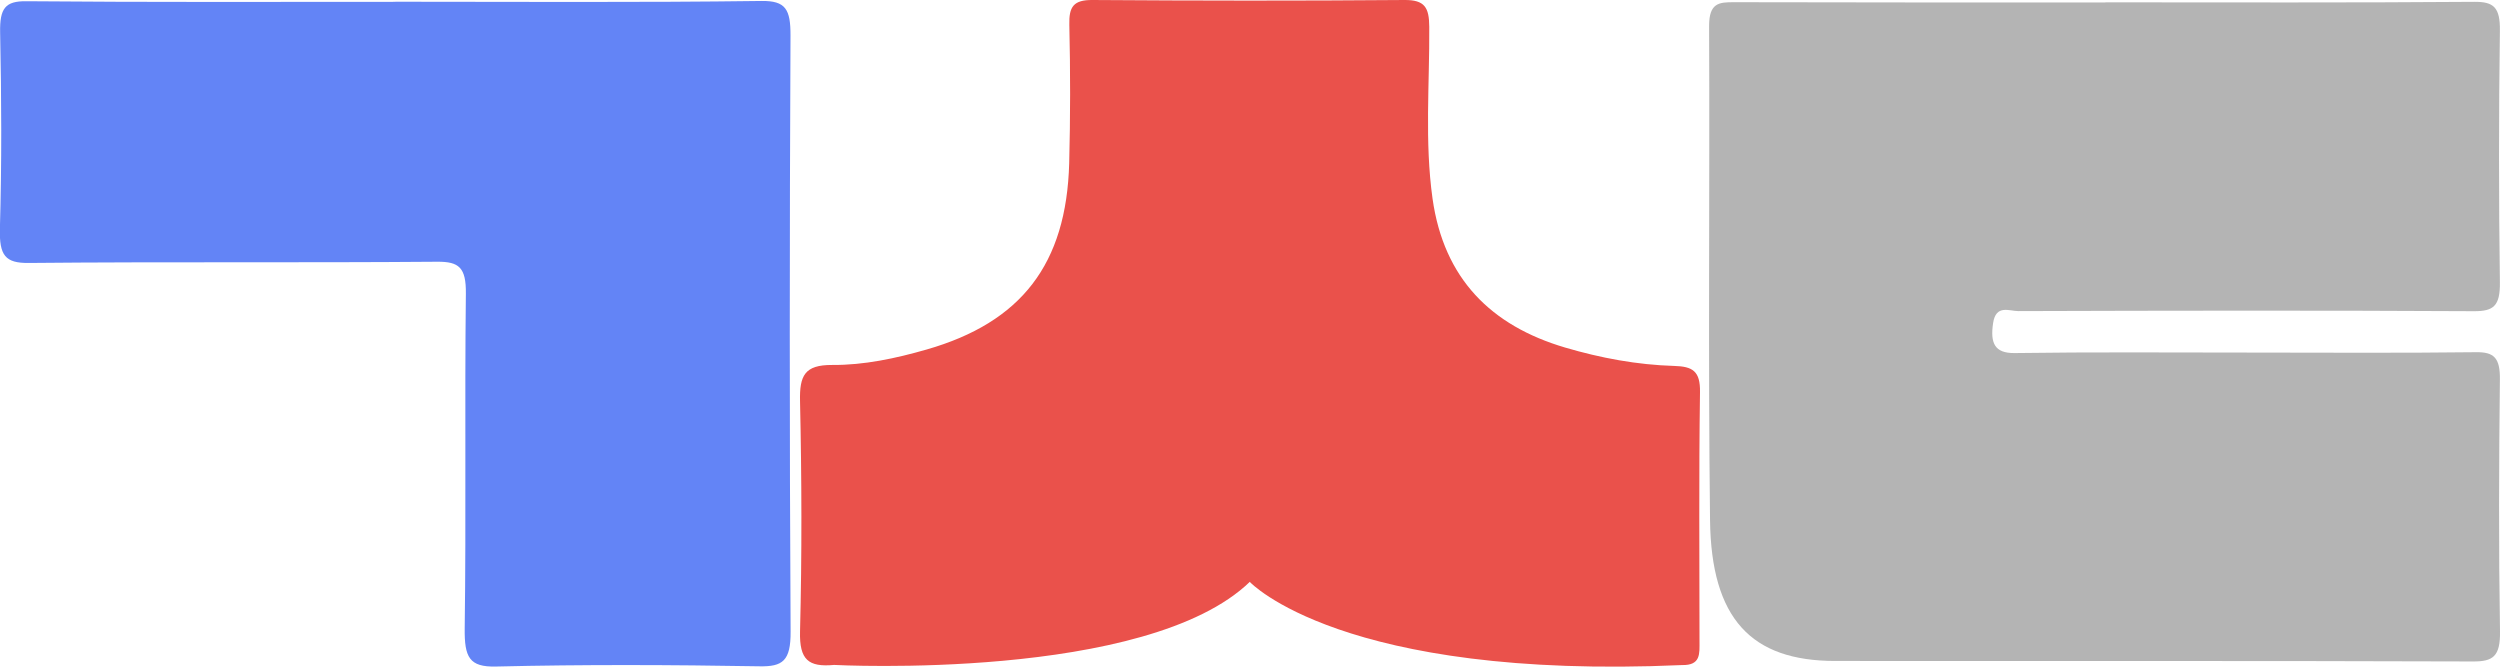 <svg width="75" height="20" viewBox="0 0 75 20" fill="none" xmlns="http://www.w3.org/2000/svg">
<g clip-path="url(#clip0_862_1776)">
<path d="M63.163 0.07C66.851 0.07 70.542 0.084 74.23 0.055C74.807 0.051 75.006 0.214 74.997 0.921C74.962 3.439 74.962 5.956 74.997 8.474C75.006 9.188 74.797 9.336 74.227 9.336C69.668 9.311 65.109 9.318 60.553 9.333C60.277 9.333 59.875 9.125 59.792 9.699C59.707 10.284 59.83 10.599 60.438 10.592C62.758 10.558 65.077 10.577 67.396 10.577C69.69 10.577 71.981 10.595 74.275 10.566C74.816 10.558 75.006 10.729 74.997 11.388C74.968 13.905 74.959 16.423 75 18.94C75.013 19.703 74.781 19.847 74.186 19.844C67.808 19.822 61.433 19.833 55.056 19.829C52.534 19.829 51.336 18.559 51.301 15.604C51.241 10.662 51.295 5.719 51.273 0.777C51.273 0.084 51.574 0.066 52.014 0.066C55.73 0.077 59.444 0.073 63.16 0.073L63.163 0.07Z" fill="#B4B4B4"/>
<path d="M37.495 17.459C37.495 17.459 40.248 20.408 50.462 19.952C51.029 19.963 50.985 19.611 50.985 19.23C50.985 16.74 50.964 14.254 51 11.764C51.011 11.13 50.776 10.993 50.224 10.978C49.113 10.945 48.02 10.741 46.952 10.426C44.733 9.77 43.315 8.363 42.976 5.958C42.737 4.246 42.889 2.523 42.878 0.804C42.874 0.222 42.741 -0.004 42.135 5.04136e-05C39.014 0.026 35.893 0.022 32.776 5.04136e-05C32.209 -0.004 32.065 0.196 32.08 0.748C32.112 2.131 32.112 3.513 32.076 4.895C31.993 7.925 30.64 9.67 27.797 10.486C26.87 10.752 25.921 10.956 24.965 10.949C24.138 10.945 23.983 11.267 24.001 12.038C24.052 14.343 24.059 16.647 24.001 18.948C23.98 19.797 24.254 20.019 25.022 19.948C25.022 19.948 34.414 20.445 37.502 17.448L37.495 17.459Z" fill="#EA514B"/>
<path d="M11.86 0.052C15.522 0.052 19.188 0.078 22.85 0.029C23.57 0.022 23.718 0.278 23.715 1.07C23.687 7.027 23.684 12.988 23.718 18.945C23.725 19.829 23.478 20.003 22.784 19.989C20.148 19.944 17.512 19.933 14.876 19.996C14.077 20.015 13.932 19.715 13.941 18.856C13.986 15.509 13.938 12.158 13.976 8.811C13.986 8.019 13.764 7.849 13.124 7.852C9.037 7.886 4.953 7.849 0.866 7.889C0.156 7.897 -0.022 7.664 -0.003 6.86C0.054 4.902 0.045 2.936 0.004 0.97C-0.009 0.255 0.153 0.029 0.79 0.037C4.481 0.07 8.172 0.055 11.86 0.055V0.052Z" fill="#6384F6"/>
</g>
<defs>
<clipPath id="clip0_862_1776">
<rect width="75" height="20" fill="white"/>
</clipPath>
</defs>
</svg>
